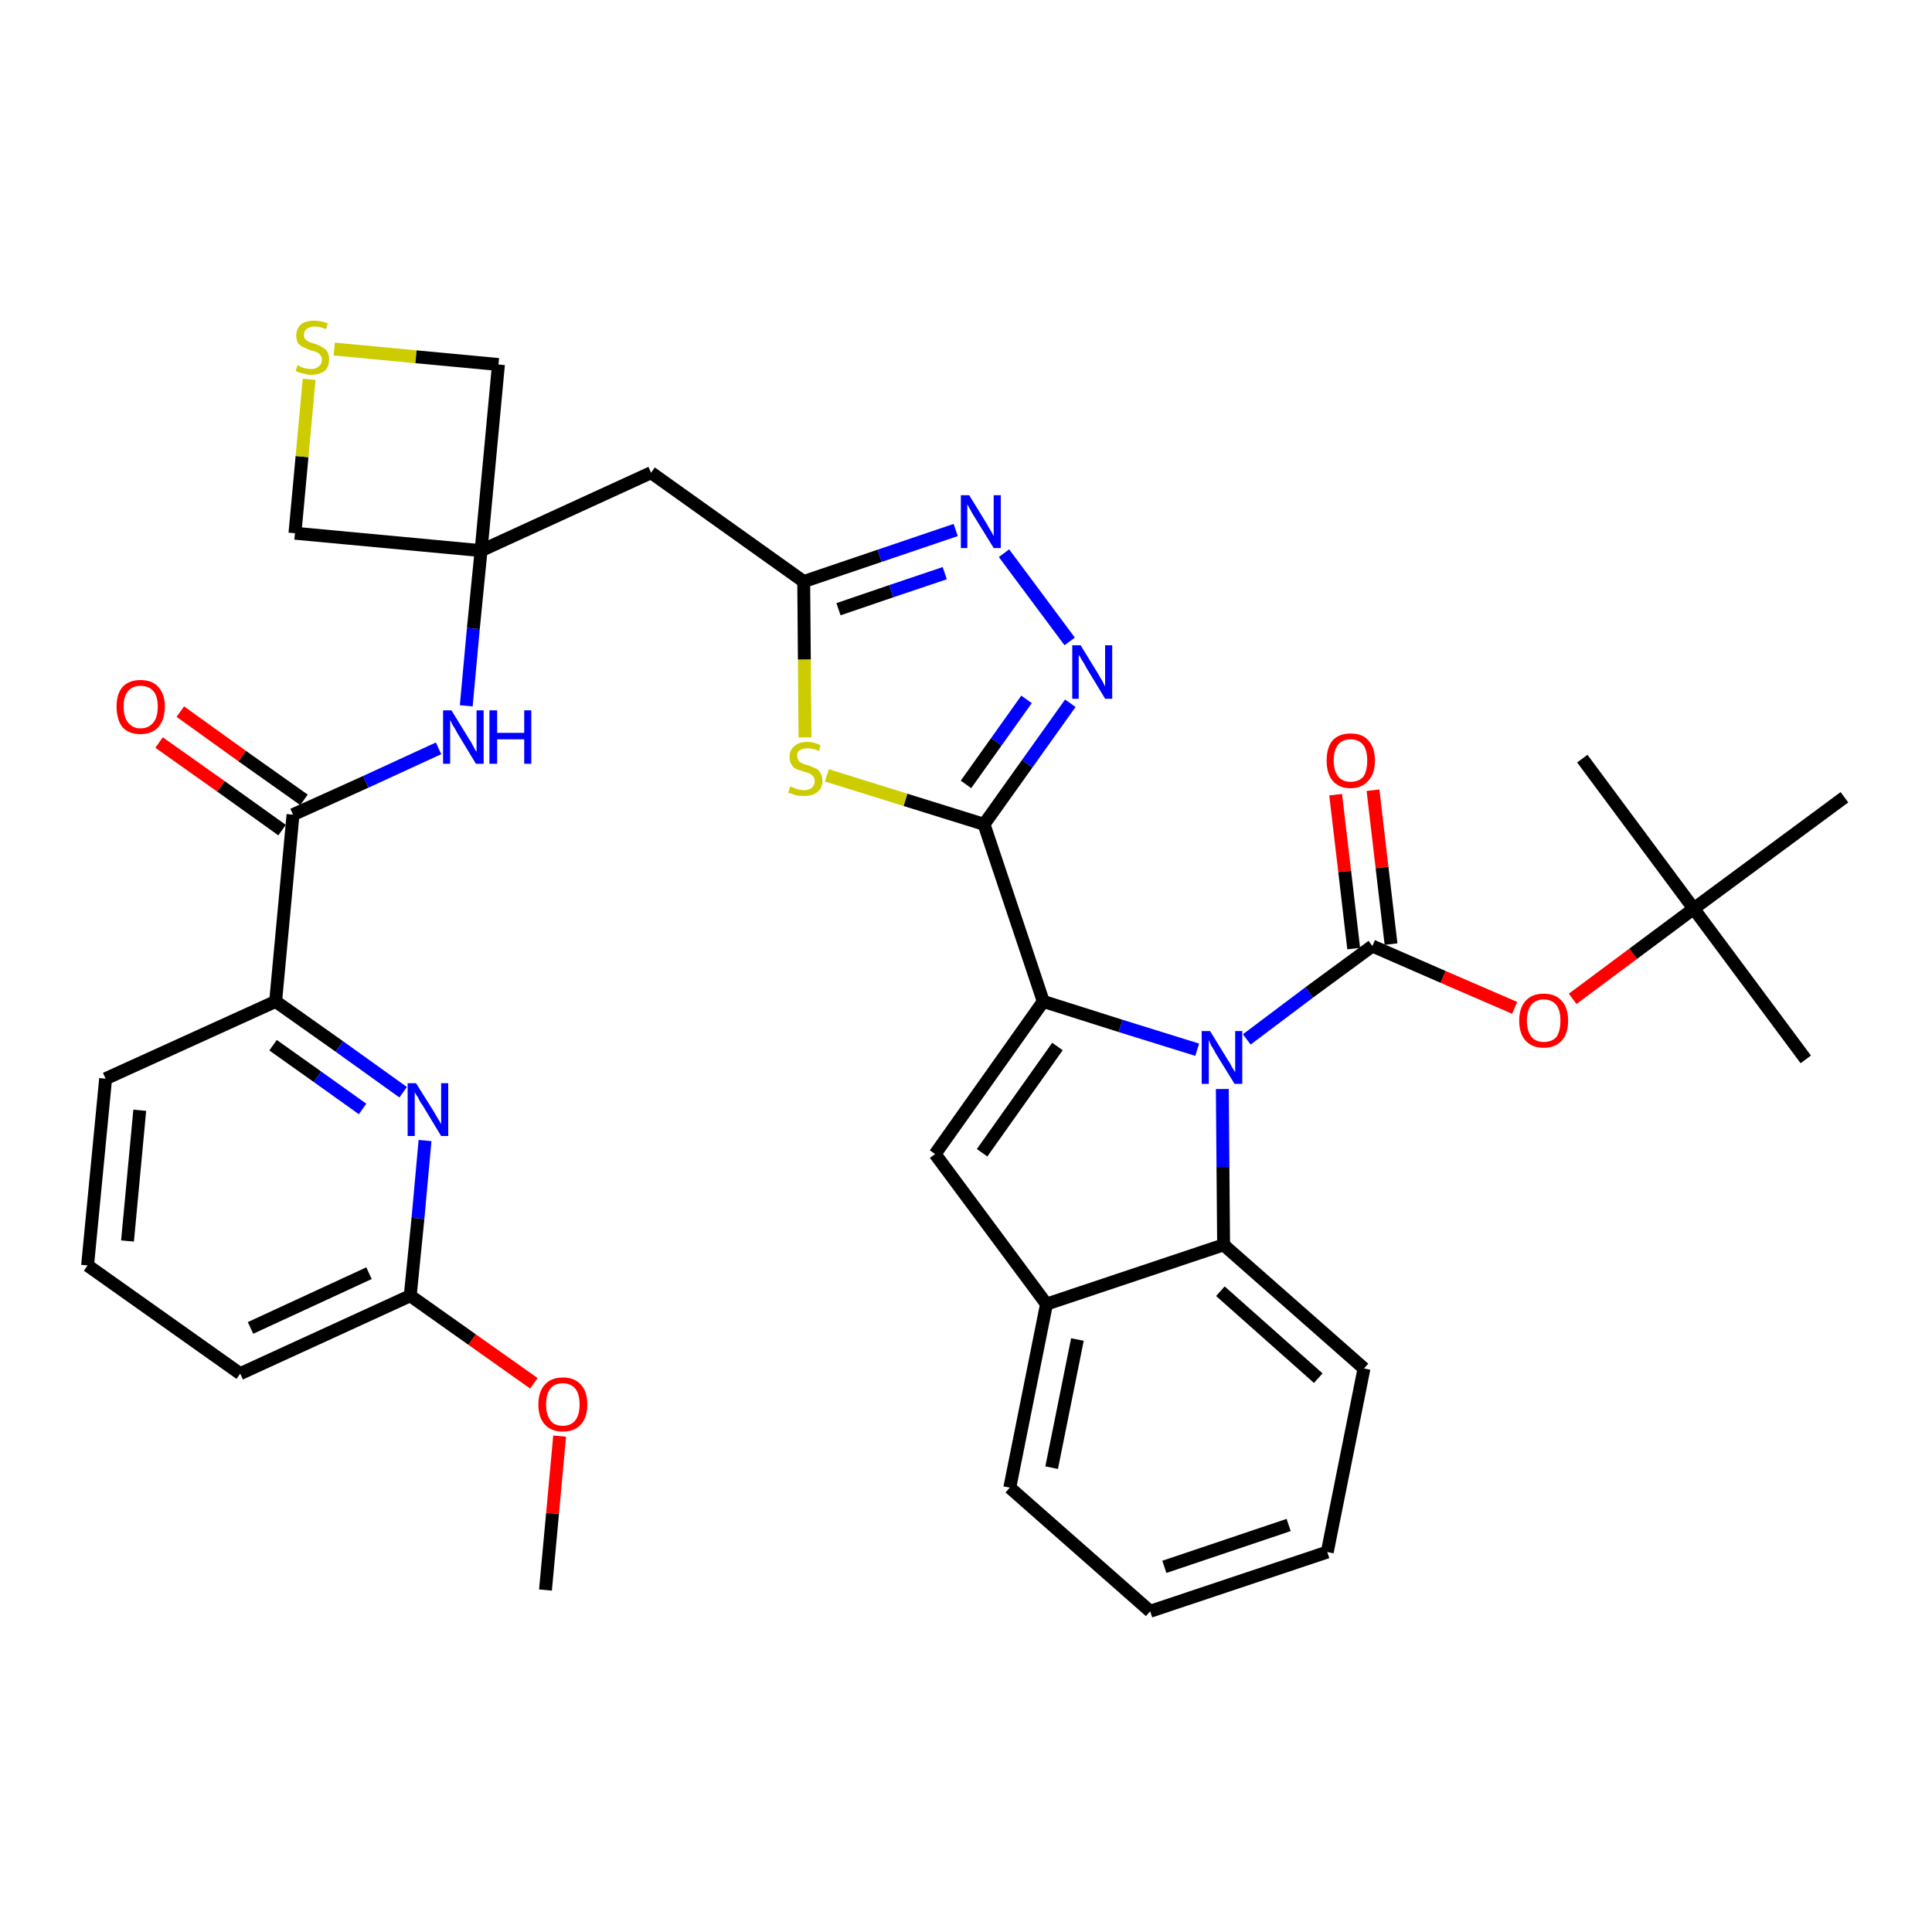 <?xml version='1.0' encoding='iso-8859-1'?>
<svg version='1.1' baseProfile='full'
              xmlns='http://www.w3.org/2000/svg'
                      xmlns:rdkit='http://www.rdkit.org/xml'
                      xmlns:xlink='http://www.w3.org/1999/xlink'
                  xml:space='preserve'
width='300px' height='300px' viewBox='0 0 300 300'>
<!-- END OF HEADER -->
<path class='bond-0 atom-0 atom-1' d='M 84.7,246.9 L 85.8,235.0' style='fill:none;fill-rule:evenodd;stroke:#000000;stroke-width:2.0px;stroke-linecap:butt;stroke-linejoin:miter;stroke-opacity:1' />
<path class='bond-0 atom-0 atom-1' d='M 85.8,235.0 L 86.9,223.0' style='fill:none;fill-rule:evenodd;stroke:#FF0000;stroke-width:2.0px;stroke-linecap:butt;stroke-linejoin:miter;stroke-opacity:1' />
<path class='bond-1 atom-1 atom-2' d='M 82.9,214.8 L 73.3,208.0' style='fill:none;fill-rule:evenodd;stroke:#FF0000;stroke-width:2.0px;stroke-linecap:butt;stroke-linejoin:miter;stroke-opacity:1' />
<path class='bond-1 atom-1 atom-2' d='M 73.3,208.0 L 63.7,201.2' style='fill:none;fill-rule:evenodd;stroke:#000000;stroke-width:2.0px;stroke-linecap:butt;stroke-linejoin:miter;stroke-opacity:1' />
<path class='bond-2 atom-2 atom-3' d='M 63.7,201.2 L 37.3,213.3' style='fill:none;fill-rule:evenodd;stroke:#000000;stroke-width:2.0px;stroke-linecap:butt;stroke-linejoin:miter;stroke-opacity:1' />
<path class='bond-2 atom-2 atom-3' d='M 57.3,197.7 L 38.9,206.2' style='fill:none;fill-rule:evenodd;stroke:#000000;stroke-width:2.0px;stroke-linecap:butt;stroke-linejoin:miter;stroke-opacity:1' />
<path class='bond-36 atom-36 atom-2' d='M 66.0,177.1 L 64.9,189.2' style='fill:none;fill-rule:evenodd;stroke:#0000FF;stroke-width:2.0px;stroke-linecap:butt;stroke-linejoin:miter;stroke-opacity:1' />
<path class='bond-36 atom-36 atom-2' d='M 64.9,189.2 L 63.7,201.2' style='fill:none;fill-rule:evenodd;stroke:#000000;stroke-width:2.0px;stroke-linecap:butt;stroke-linejoin:miter;stroke-opacity:1' />
<path class='bond-3 atom-3 atom-4' d='M 37.3,213.3 L 13.6,196.5' style='fill:none;fill-rule:evenodd;stroke:#000000;stroke-width:2.0px;stroke-linecap:butt;stroke-linejoin:miter;stroke-opacity:1' />
<path class='bond-4 atom-4 atom-5' d='M 13.6,196.5 L 16.4,167.5' style='fill:none;fill-rule:evenodd;stroke:#000000;stroke-width:2.0px;stroke-linecap:butt;stroke-linejoin:miter;stroke-opacity:1' />
<path class='bond-4 atom-4 atom-5' d='M 19.8,192.7 L 21.7,172.4' style='fill:none;fill-rule:evenodd;stroke:#000000;stroke-width:2.0px;stroke-linecap:butt;stroke-linejoin:miter;stroke-opacity:1' />
<path class='bond-5 atom-5 atom-6' d='M 16.4,167.5 L 42.8,155.5' style='fill:none;fill-rule:evenodd;stroke:#000000;stroke-width:2.0px;stroke-linecap:butt;stroke-linejoin:miter;stroke-opacity:1' />
<path class='bond-6 atom-6 atom-7' d='M 42.8,155.5 L 45.5,126.5' style='fill:none;fill-rule:evenodd;stroke:#000000;stroke-width:2.0px;stroke-linecap:butt;stroke-linejoin:miter;stroke-opacity:1' />
<path class='bond-35 atom-6 atom-36' d='M 42.8,155.5 L 52.7,162.5' style='fill:none;fill-rule:evenodd;stroke:#000000;stroke-width:2.0px;stroke-linecap:butt;stroke-linejoin:miter;stroke-opacity:1' />
<path class='bond-35 atom-6 atom-36' d='M 52.7,162.5 L 62.6,169.6' style='fill:none;fill-rule:evenodd;stroke:#0000FF;stroke-width:2.0px;stroke-linecap:butt;stroke-linejoin:miter;stroke-opacity:1' />
<path class='bond-35 atom-6 atom-36' d='M 42.4,162.3 L 49.3,167.2' style='fill:none;fill-rule:evenodd;stroke:#000000;stroke-width:2.0px;stroke-linecap:butt;stroke-linejoin:miter;stroke-opacity:1' />
<path class='bond-35 atom-6 atom-36' d='M 49.3,167.2 L 56.3,172.2' style='fill:none;fill-rule:evenodd;stroke:#0000FF;stroke-width:2.0px;stroke-linecap:butt;stroke-linejoin:miter;stroke-opacity:1' />
<path class='bond-7 atom-7 atom-8' d='M 47.2,124.2 L 37.6,117.4' style='fill:none;fill-rule:evenodd;stroke:#000000;stroke-width:2.0px;stroke-linecap:butt;stroke-linejoin:miter;stroke-opacity:1' />
<path class='bond-7 atom-7 atom-8' d='M 37.6,117.4 L 28.0,110.5' style='fill:none;fill-rule:evenodd;stroke:#FF0000;stroke-width:2.0px;stroke-linecap:butt;stroke-linejoin:miter;stroke-opacity:1' />
<path class='bond-7 atom-7 atom-8' d='M 43.8,128.9 L 34.3,122.1' style='fill:none;fill-rule:evenodd;stroke:#000000;stroke-width:2.0px;stroke-linecap:butt;stroke-linejoin:miter;stroke-opacity:1' />
<path class='bond-7 atom-7 atom-8' d='M 34.3,122.1 L 24.7,115.3' style='fill:none;fill-rule:evenodd;stroke:#FF0000;stroke-width:2.0px;stroke-linecap:butt;stroke-linejoin:miter;stroke-opacity:1' />
<path class='bond-8 atom-7 atom-9' d='M 45.5,126.5 L 56.8,121.4' style='fill:none;fill-rule:evenodd;stroke:#000000;stroke-width:2.0px;stroke-linecap:butt;stroke-linejoin:miter;stroke-opacity:1' />
<path class='bond-8 atom-7 atom-9' d='M 56.8,121.4 L 68.1,116.2' style='fill:none;fill-rule:evenodd;stroke:#0000FF;stroke-width:2.0px;stroke-linecap:butt;stroke-linejoin:miter;stroke-opacity:1' />
<path class='bond-9 atom-9 atom-10' d='M 72.4,109.6 L 73.5,97.6' style='fill:none;fill-rule:evenodd;stroke:#0000FF;stroke-width:2.0px;stroke-linecap:butt;stroke-linejoin:miter;stroke-opacity:1' />
<path class='bond-9 atom-9 atom-10' d='M 73.5,97.6 L 74.7,85.5' style='fill:none;fill-rule:evenodd;stroke:#000000;stroke-width:2.0px;stroke-linecap:butt;stroke-linejoin:miter;stroke-opacity:1' />
<path class='bond-10 atom-10 atom-11' d='M 74.7,85.5 L 101.1,73.4' style='fill:none;fill-rule:evenodd;stroke:#000000;stroke-width:2.0px;stroke-linecap:butt;stroke-linejoin:miter;stroke-opacity:1' />
<path class='bond-32 atom-10 atom-33' d='M 74.7,85.5 L 45.8,82.8' style='fill:none;fill-rule:evenodd;stroke:#000000;stroke-width:2.0px;stroke-linecap:butt;stroke-linejoin:miter;stroke-opacity:1' />
<path class='bond-37 atom-35 atom-10' d='M 77.4,56.6 L 74.7,85.5' style='fill:none;fill-rule:evenodd;stroke:#000000;stroke-width:2.0px;stroke-linecap:butt;stroke-linejoin:miter;stroke-opacity:1' />
<path class='bond-11 atom-11 atom-12' d='M 101.1,73.4 L 124.8,90.3' style='fill:none;fill-rule:evenodd;stroke:#000000;stroke-width:2.0px;stroke-linecap:butt;stroke-linejoin:miter;stroke-opacity:1' />
<path class='bond-12 atom-12 atom-13' d='M 124.8,90.3 L 136.6,86.3' style='fill:none;fill-rule:evenodd;stroke:#000000;stroke-width:2.0px;stroke-linecap:butt;stroke-linejoin:miter;stroke-opacity:1' />
<path class='bond-12 atom-12 atom-13' d='M 136.6,86.3 L 148.4,82.3' style='fill:none;fill-rule:evenodd;stroke:#0000FF;stroke-width:2.0px;stroke-linecap:butt;stroke-linejoin:miter;stroke-opacity:1' />
<path class='bond-12 atom-12 atom-13' d='M 130.2,94.6 L 138.4,91.8' style='fill:none;fill-rule:evenodd;stroke:#000000;stroke-width:2.0px;stroke-linecap:butt;stroke-linejoin:miter;stroke-opacity:1' />
<path class='bond-12 atom-12 atom-13' d='M 138.4,91.8 L 146.7,89.0' style='fill:none;fill-rule:evenodd;stroke:#0000FF;stroke-width:2.0px;stroke-linecap:butt;stroke-linejoin:miter;stroke-opacity:1' />
<path class='bond-38 atom-32 atom-12' d='M 125.0,114.5 L 124.9,102.4' style='fill:none;fill-rule:evenodd;stroke:#CCCC00;stroke-width:2.0px;stroke-linecap:butt;stroke-linejoin:miter;stroke-opacity:1' />
<path class='bond-38 atom-32 atom-12' d='M 124.9,102.4 L 124.8,90.3' style='fill:none;fill-rule:evenodd;stroke:#000000;stroke-width:2.0px;stroke-linecap:butt;stroke-linejoin:miter;stroke-opacity:1' />
<path class='bond-13 atom-13 atom-14' d='M 155.9,85.9 L 166.1,99.6' style='fill:none;fill-rule:evenodd;stroke:#0000FF;stroke-width:2.0px;stroke-linecap:butt;stroke-linejoin:miter;stroke-opacity:1' />
<path class='bond-14 atom-14 atom-15' d='M 166.2,109.2 L 159.5,118.6' style='fill:none;fill-rule:evenodd;stroke:#0000FF;stroke-width:2.0px;stroke-linecap:butt;stroke-linejoin:miter;stroke-opacity:1' />
<path class='bond-14 atom-14 atom-15' d='M 159.5,118.6 L 152.8,128.0' style='fill:none;fill-rule:evenodd;stroke:#000000;stroke-width:2.0px;stroke-linecap:butt;stroke-linejoin:miter;stroke-opacity:1' />
<path class='bond-14 atom-14 atom-15' d='M 159.4,108.6 L 154.7,115.2' style='fill:none;fill-rule:evenodd;stroke:#0000FF;stroke-width:2.0px;stroke-linecap:butt;stroke-linejoin:miter;stroke-opacity:1' />
<path class='bond-14 atom-14 atom-15' d='M 154.7,115.2 L 150.0,121.8' style='fill:none;fill-rule:evenodd;stroke:#000000;stroke-width:2.0px;stroke-linecap:butt;stroke-linejoin:miter;stroke-opacity:1' />
<path class='bond-15 atom-15 atom-16' d='M 152.8,128.0 L 162.0,155.5' style='fill:none;fill-rule:evenodd;stroke:#000000;stroke-width:2.0px;stroke-linecap:butt;stroke-linejoin:miter;stroke-opacity:1' />
<path class='bond-31 atom-15 atom-32' d='M 152.8,128.0 L 140.6,124.2' style='fill:none;fill-rule:evenodd;stroke:#000000;stroke-width:2.0px;stroke-linecap:butt;stroke-linejoin:miter;stroke-opacity:1' />
<path class='bond-31 atom-15 atom-32' d='M 140.6,124.2 L 128.4,120.4' style='fill:none;fill-rule:evenodd;stroke:#CCCC00;stroke-width:2.0px;stroke-linecap:butt;stroke-linejoin:miter;stroke-opacity:1' />
<path class='bond-16 atom-16 atom-17' d='M 162.0,155.5 L 145.2,179.2' style='fill:none;fill-rule:evenodd;stroke:#000000;stroke-width:2.0px;stroke-linecap:butt;stroke-linejoin:miter;stroke-opacity:1' />
<path class='bond-16 atom-16 atom-17' d='M 164.2,162.5 L 152.5,179.0' style='fill:none;fill-rule:evenodd;stroke:#000000;stroke-width:2.0px;stroke-linecap:butt;stroke-linejoin:miter;stroke-opacity:1' />
<path class='bond-39 atom-24 atom-16' d='M 185.9,163.0 L 174.0,159.3' style='fill:none;fill-rule:evenodd;stroke:#0000FF;stroke-width:2.0px;stroke-linecap:butt;stroke-linejoin:miter;stroke-opacity:1' />
<path class='bond-39 atom-24 atom-16' d='M 174.0,159.3 L 162.0,155.5' style='fill:none;fill-rule:evenodd;stroke:#000000;stroke-width:2.0px;stroke-linecap:butt;stroke-linejoin:miter;stroke-opacity:1' />
<path class='bond-17 atom-17 atom-18' d='M 145.2,179.2 L 162.5,202.5' style='fill:none;fill-rule:evenodd;stroke:#000000;stroke-width:2.0px;stroke-linecap:butt;stroke-linejoin:miter;stroke-opacity:1' />
<path class='bond-18 atom-18 atom-19' d='M 162.5,202.5 L 156.8,231.0' style='fill:none;fill-rule:evenodd;stroke:#000000;stroke-width:2.0px;stroke-linecap:butt;stroke-linejoin:miter;stroke-opacity:1' />
<path class='bond-18 atom-18 atom-19' d='M 167.3,208.0 L 163.3,227.9' style='fill:none;fill-rule:evenodd;stroke:#000000;stroke-width:2.0px;stroke-linecap:butt;stroke-linejoin:miter;stroke-opacity:1' />
<path class='bond-40 atom-23 atom-18' d='M 190.0,193.3 L 162.5,202.5' style='fill:none;fill-rule:evenodd;stroke:#000000;stroke-width:2.0px;stroke-linecap:butt;stroke-linejoin:miter;stroke-opacity:1' />
<path class='bond-19 atom-19 atom-20' d='M 156.8,231.0 L 178.6,250.2' style='fill:none;fill-rule:evenodd;stroke:#000000;stroke-width:2.0px;stroke-linecap:butt;stroke-linejoin:miter;stroke-opacity:1' />
<path class='bond-20 atom-20 atom-21' d='M 178.6,250.2 L 206.1,241.0' style='fill:none;fill-rule:evenodd;stroke:#000000;stroke-width:2.0px;stroke-linecap:butt;stroke-linejoin:miter;stroke-opacity:1' />
<path class='bond-20 atom-20 atom-21' d='M 180.8,243.3 L 200.1,236.8' style='fill:none;fill-rule:evenodd;stroke:#000000;stroke-width:2.0px;stroke-linecap:butt;stroke-linejoin:miter;stroke-opacity:1' />
<path class='bond-21 atom-21 atom-22' d='M 206.1,241.0 L 211.8,212.5' style='fill:none;fill-rule:evenodd;stroke:#000000;stroke-width:2.0px;stroke-linecap:butt;stroke-linejoin:miter;stroke-opacity:1' />
<path class='bond-22 atom-22 atom-23' d='M 211.8,212.5 L 190.0,193.3' style='fill:none;fill-rule:evenodd;stroke:#000000;stroke-width:2.0px;stroke-linecap:butt;stroke-linejoin:miter;stroke-opacity:1' />
<path class='bond-22 atom-22 atom-23' d='M 204.7,214.0 L 189.5,200.5' style='fill:none;fill-rule:evenodd;stroke:#000000;stroke-width:2.0px;stroke-linecap:butt;stroke-linejoin:miter;stroke-opacity:1' />
<path class='bond-23 atom-23 atom-24' d='M 190.0,193.3 L 189.9,181.2' style='fill:none;fill-rule:evenodd;stroke:#000000;stroke-width:2.0px;stroke-linecap:butt;stroke-linejoin:miter;stroke-opacity:1' />
<path class='bond-23 atom-23 atom-24' d='M 189.9,181.2 L 189.8,169.1' style='fill:none;fill-rule:evenodd;stroke:#0000FF;stroke-width:2.0px;stroke-linecap:butt;stroke-linejoin:miter;stroke-opacity:1' />
<path class='bond-24 atom-24 atom-25' d='M 193.6,161.4 L 203.3,154.1' style='fill:none;fill-rule:evenodd;stroke:#0000FF;stroke-width:2.0px;stroke-linecap:butt;stroke-linejoin:miter;stroke-opacity:1' />
<path class='bond-24 atom-24 atom-25' d='M 203.3,154.1 L 213.1,146.9' style='fill:none;fill-rule:evenodd;stroke:#000000;stroke-width:2.0px;stroke-linecap:butt;stroke-linejoin:miter;stroke-opacity:1' />
<path class='bond-25 atom-25 atom-26' d='M 216.0,146.6 L 214.6,134.7' style='fill:none;fill-rule:evenodd;stroke:#000000;stroke-width:2.0px;stroke-linecap:butt;stroke-linejoin:miter;stroke-opacity:1' />
<path class='bond-25 atom-25 atom-26' d='M 214.6,134.7 L 213.2,122.7' style='fill:none;fill-rule:evenodd;stroke:#FF0000;stroke-width:2.0px;stroke-linecap:butt;stroke-linejoin:miter;stroke-opacity:1' />
<path class='bond-25 atom-25 atom-26' d='M 210.2,147.3 L 208.8,135.3' style='fill:none;fill-rule:evenodd;stroke:#000000;stroke-width:2.0px;stroke-linecap:butt;stroke-linejoin:miter;stroke-opacity:1' />
<path class='bond-25 atom-25 atom-26' d='M 208.8,135.3 L 207.4,123.4' style='fill:none;fill-rule:evenodd;stroke:#FF0000;stroke-width:2.0px;stroke-linecap:butt;stroke-linejoin:miter;stroke-opacity:1' />
<path class='bond-26 atom-25 atom-27' d='M 213.1,146.9 L 224.1,151.7' style='fill:none;fill-rule:evenodd;stroke:#000000;stroke-width:2.0px;stroke-linecap:butt;stroke-linejoin:miter;stroke-opacity:1' />
<path class='bond-26 atom-25 atom-27' d='M 224.1,151.7 L 235.2,156.5' style='fill:none;fill-rule:evenodd;stroke:#FF0000;stroke-width:2.0px;stroke-linecap:butt;stroke-linejoin:miter;stroke-opacity:1' />
<path class='bond-27 atom-27 atom-28' d='M 244.2,155.1 L 253.6,148.1' style='fill:none;fill-rule:evenodd;stroke:#FF0000;stroke-width:2.0px;stroke-linecap:butt;stroke-linejoin:miter;stroke-opacity:1' />
<path class='bond-27 atom-27 atom-28' d='M 253.6,148.1 L 263.0,141.1' style='fill:none;fill-rule:evenodd;stroke:#000000;stroke-width:2.0px;stroke-linecap:butt;stroke-linejoin:miter;stroke-opacity:1' />
<path class='bond-28 atom-28 atom-29' d='M 263.0,141.1 L 280.4,164.5' style='fill:none;fill-rule:evenodd;stroke:#000000;stroke-width:2.0px;stroke-linecap:butt;stroke-linejoin:miter;stroke-opacity:1' />
<path class='bond-29 atom-28 atom-30' d='M 263.0,141.1 L 245.7,117.8' style='fill:none;fill-rule:evenodd;stroke:#000000;stroke-width:2.0px;stroke-linecap:butt;stroke-linejoin:miter;stroke-opacity:1' />
<path class='bond-30 atom-28 atom-31' d='M 263.0,141.1 L 286.4,123.8' style='fill:none;fill-rule:evenodd;stroke:#000000;stroke-width:2.0px;stroke-linecap:butt;stroke-linejoin:miter;stroke-opacity:1' />
<path class='bond-33 atom-33 atom-34' d='M 45.8,82.8 L 46.9,70.9' style='fill:none;fill-rule:evenodd;stroke:#000000;stroke-width:2.0px;stroke-linecap:butt;stroke-linejoin:miter;stroke-opacity:1' />
<path class='bond-33 atom-33 atom-34' d='M 46.9,70.9 L 48.0,58.9' style='fill:none;fill-rule:evenodd;stroke:#CCCC00;stroke-width:2.0px;stroke-linecap:butt;stroke-linejoin:miter;stroke-opacity:1' />
<path class='bond-34 atom-34 atom-35' d='M 51.9,54.2 L 64.6,55.4' style='fill:none;fill-rule:evenodd;stroke:#CCCC00;stroke-width:2.0px;stroke-linecap:butt;stroke-linejoin:miter;stroke-opacity:1' />
<path class='bond-34 atom-34 atom-35' d='M 64.6,55.4 L 77.4,56.6' style='fill:none;fill-rule:evenodd;stroke:#000000;stroke-width:2.0px;stroke-linecap:butt;stroke-linejoin:miter;stroke-opacity:1' />
<path  class='atom-1' d='M 83.6 218.1
Q 83.6 216.1, 84.6 215.0
Q 85.6 213.9, 87.4 213.9
Q 89.2 213.9, 90.2 215.0
Q 91.2 216.1, 91.2 218.1
Q 91.2 220.1, 90.2 221.2
Q 89.2 222.3, 87.4 222.3
Q 85.6 222.3, 84.6 221.2
Q 83.6 220.1, 83.6 218.1
M 87.4 221.4
Q 88.6 221.4, 89.3 220.6
Q 90.0 219.7, 90.0 218.1
Q 90.0 216.4, 89.3 215.6
Q 88.6 214.8, 87.4 214.8
Q 86.1 214.8, 85.5 215.6
Q 84.8 216.4, 84.8 218.1
Q 84.8 219.7, 85.5 220.6
Q 86.1 221.4, 87.4 221.4
' fill='#FF0000'/>
<path  class='atom-8' d='M 18.1 109.7
Q 18.1 107.8, 19.0 106.7
Q 20.0 105.6, 21.8 105.6
Q 23.7 105.6, 24.6 106.7
Q 25.6 107.8, 25.6 109.7
Q 25.6 111.7, 24.6 112.9
Q 23.6 114.0, 21.8 114.0
Q 20.0 114.0, 19.0 112.9
Q 18.1 111.7, 18.1 109.7
M 21.8 113.1
Q 23.1 113.1, 23.8 112.2
Q 24.5 111.4, 24.5 109.7
Q 24.5 108.1, 23.8 107.3
Q 23.1 106.5, 21.8 106.5
Q 20.6 106.5, 19.9 107.3
Q 19.2 108.1, 19.2 109.7
Q 19.2 111.4, 19.9 112.2
Q 20.6 113.1, 21.8 113.1
' fill='#FF0000'/>
<path  class='atom-9' d='M 70.1 110.3
L 72.8 114.7
Q 73.1 115.1, 73.5 115.9
Q 73.9 116.7, 74.0 116.7
L 74.0 110.3
L 75.1 110.3
L 75.1 118.6
L 73.9 118.6
L 71.0 113.8
Q 70.7 113.2, 70.3 112.6
Q 70.0 112.0, 69.9 111.8
L 69.9 118.6
L 68.8 118.6
L 68.8 110.3
L 70.1 110.3
' fill='#0000FF'/>
<path  class='atom-9' d='M 76.0 110.3
L 77.2 110.3
L 77.2 113.8
L 81.4 113.8
L 81.4 110.3
L 82.5 110.3
L 82.5 118.6
L 81.4 118.6
L 81.4 114.8
L 77.2 114.8
L 77.2 118.6
L 76.0 118.6
L 76.0 110.3
' fill='#0000FF'/>
<path  class='atom-13' d='M 150.5 76.9
L 153.2 81.3
Q 153.4 81.7, 153.9 82.5
Q 154.3 83.2, 154.3 83.3
L 154.3 76.9
L 155.4 76.9
L 155.4 85.1
L 154.3 85.1
L 151.4 80.4
Q 151.0 79.8, 150.7 79.2
Q 150.3 78.5, 150.2 78.3
L 150.2 85.1
L 149.2 85.1
L 149.2 76.9
L 150.5 76.9
' fill='#0000FF'/>
<path  class='atom-14' d='M 167.8 100.2
L 170.5 104.6
Q 170.7 105.0, 171.2 105.8
Q 171.6 106.6, 171.6 106.6
L 171.6 100.2
L 172.7 100.2
L 172.7 108.5
L 171.6 108.5
L 168.7 103.7
Q 168.4 103.1, 168.0 102.5
Q 167.7 101.9, 167.5 101.7
L 167.5 108.5
L 166.5 108.5
L 166.5 100.2
L 167.8 100.2
' fill='#0000FF'/>
<path  class='atom-24' d='M 187.9 160.1
L 190.6 164.5
Q 190.9 164.9, 191.3 165.7
Q 191.8 166.5, 191.8 166.5
L 191.8 160.1
L 192.9 160.1
L 192.9 168.3
L 191.7 168.3
L 188.8 163.6
Q 188.5 163.0, 188.1 162.4
Q 187.8 161.7, 187.7 161.5
L 187.7 168.3
L 186.6 168.3
L 186.6 160.1
L 187.9 160.1
' fill='#0000FF'/>
<path  class='atom-26' d='M 206.0 118.1
Q 206.0 116.1, 206.9 115.0
Q 207.9 113.9, 209.7 113.9
Q 211.6 113.9, 212.5 115.0
Q 213.5 116.1, 213.5 118.1
Q 213.5 120.1, 212.5 121.2
Q 211.5 122.4, 209.7 122.4
Q 207.9 122.4, 206.9 121.2
Q 206.0 120.1, 206.0 118.1
M 209.7 121.4
Q 211.0 121.4, 211.7 120.6
Q 212.3 119.7, 212.3 118.1
Q 212.3 116.5, 211.7 115.7
Q 211.0 114.8, 209.7 114.8
Q 208.5 114.8, 207.8 115.6
Q 207.1 116.5, 207.1 118.1
Q 207.1 119.7, 207.8 120.6
Q 208.5 121.4, 209.7 121.4
' fill='#FF0000'/>
<path  class='atom-27' d='M 235.9 158.5
Q 235.9 156.5, 236.9 155.4
Q 237.9 154.3, 239.7 154.3
Q 241.5 154.3, 242.5 155.4
Q 243.5 156.5, 243.5 158.5
Q 243.5 160.5, 242.5 161.6
Q 241.5 162.7, 239.7 162.7
Q 237.9 162.7, 236.9 161.6
Q 235.9 160.5, 235.9 158.5
M 239.7 161.8
Q 241.0 161.8, 241.7 161.0
Q 242.3 160.1, 242.3 158.5
Q 242.3 156.9, 241.7 156.1
Q 241.0 155.2, 239.7 155.2
Q 238.5 155.2, 237.8 156.0
Q 237.1 156.9, 237.1 158.5
Q 237.1 160.1, 237.8 161.0
Q 238.5 161.8, 239.7 161.8
' fill='#FF0000'/>
<path  class='atom-32' d='M 122.7 122.1
Q 122.8 122.2, 123.2 122.3
Q 123.6 122.5, 124.0 122.6
Q 124.4 122.7, 124.9 122.7
Q 125.6 122.7, 126.1 122.3
Q 126.5 121.9, 126.5 121.3
Q 126.5 120.8, 126.3 120.6
Q 126.1 120.3, 125.7 120.1
Q 125.4 120.0, 124.8 119.8
Q 124.1 119.6, 123.6 119.4
Q 123.2 119.2, 122.9 118.7
Q 122.6 118.3, 122.6 117.5
Q 122.6 116.5, 123.3 115.9
Q 124.0 115.2, 125.4 115.2
Q 126.3 115.2, 127.4 115.7
L 127.2 116.6
Q 126.2 116.2, 125.4 116.2
Q 124.6 116.2, 124.2 116.5
Q 123.7 116.8, 123.8 117.4
Q 123.8 117.8, 124.0 118.1
Q 124.2 118.4, 124.5 118.5
Q 124.9 118.7, 125.4 118.8
Q 126.2 119.1, 126.6 119.3
Q 127.1 119.5, 127.4 120.0
Q 127.7 120.5, 127.7 121.3
Q 127.7 122.4, 126.9 123.0
Q 126.2 123.6, 124.9 123.6
Q 124.2 123.6, 123.6 123.5
Q 123.1 123.3, 122.4 123.1
L 122.7 122.1
' fill='#CCCC00'/>
<path  class='atom-34' d='M 46.2 56.7
Q 46.3 56.7, 46.6 56.9
Q 47.0 57.1, 47.4 57.2
Q 47.9 57.3, 48.3 57.3
Q 49.1 57.3, 49.5 56.9
Q 50.0 56.5, 50.0 55.8
Q 50.0 55.4, 49.7 55.1
Q 49.5 54.8, 49.2 54.7
Q 48.8 54.5, 48.2 54.4
Q 47.5 54.1, 47.1 53.9
Q 46.6 53.7, 46.3 53.3
Q 46.0 52.8, 46.0 52.1
Q 46.0 51.1, 46.7 50.4
Q 47.4 49.8, 48.8 49.8
Q 49.8 49.8, 50.9 50.2
L 50.6 51.1
Q 49.6 50.7, 48.9 50.7
Q 48.1 50.7, 47.6 51.1
Q 47.2 51.4, 47.2 52.0
Q 47.2 52.4, 47.4 52.7
Q 47.6 52.9, 48.0 53.1
Q 48.3 53.2, 48.9 53.4
Q 49.6 53.6, 50.0 53.9
Q 50.5 54.1, 50.8 54.6
Q 51.1 55.0, 51.1 55.8
Q 51.1 57.0, 50.4 57.6
Q 49.6 58.2, 48.3 58.2
Q 47.6 58.2, 47.1 58.0
Q 46.5 57.9, 45.9 57.6
L 46.2 56.7
' fill='#CCCC00'/>
<path  class='atom-36' d='M 64.6 168.2
L 67.3 172.5
Q 67.6 173.0, 68.0 173.7
Q 68.5 174.5, 68.5 174.6
L 68.5 168.2
L 69.6 168.2
L 69.6 176.4
L 68.5 176.4
L 65.6 171.6
Q 65.2 171.1, 64.9 170.4
Q 64.5 169.8, 64.4 169.6
L 64.4 176.4
L 63.3 176.4
L 63.3 168.2
L 64.6 168.2
' fill='#0000FF'/>
</svg>
